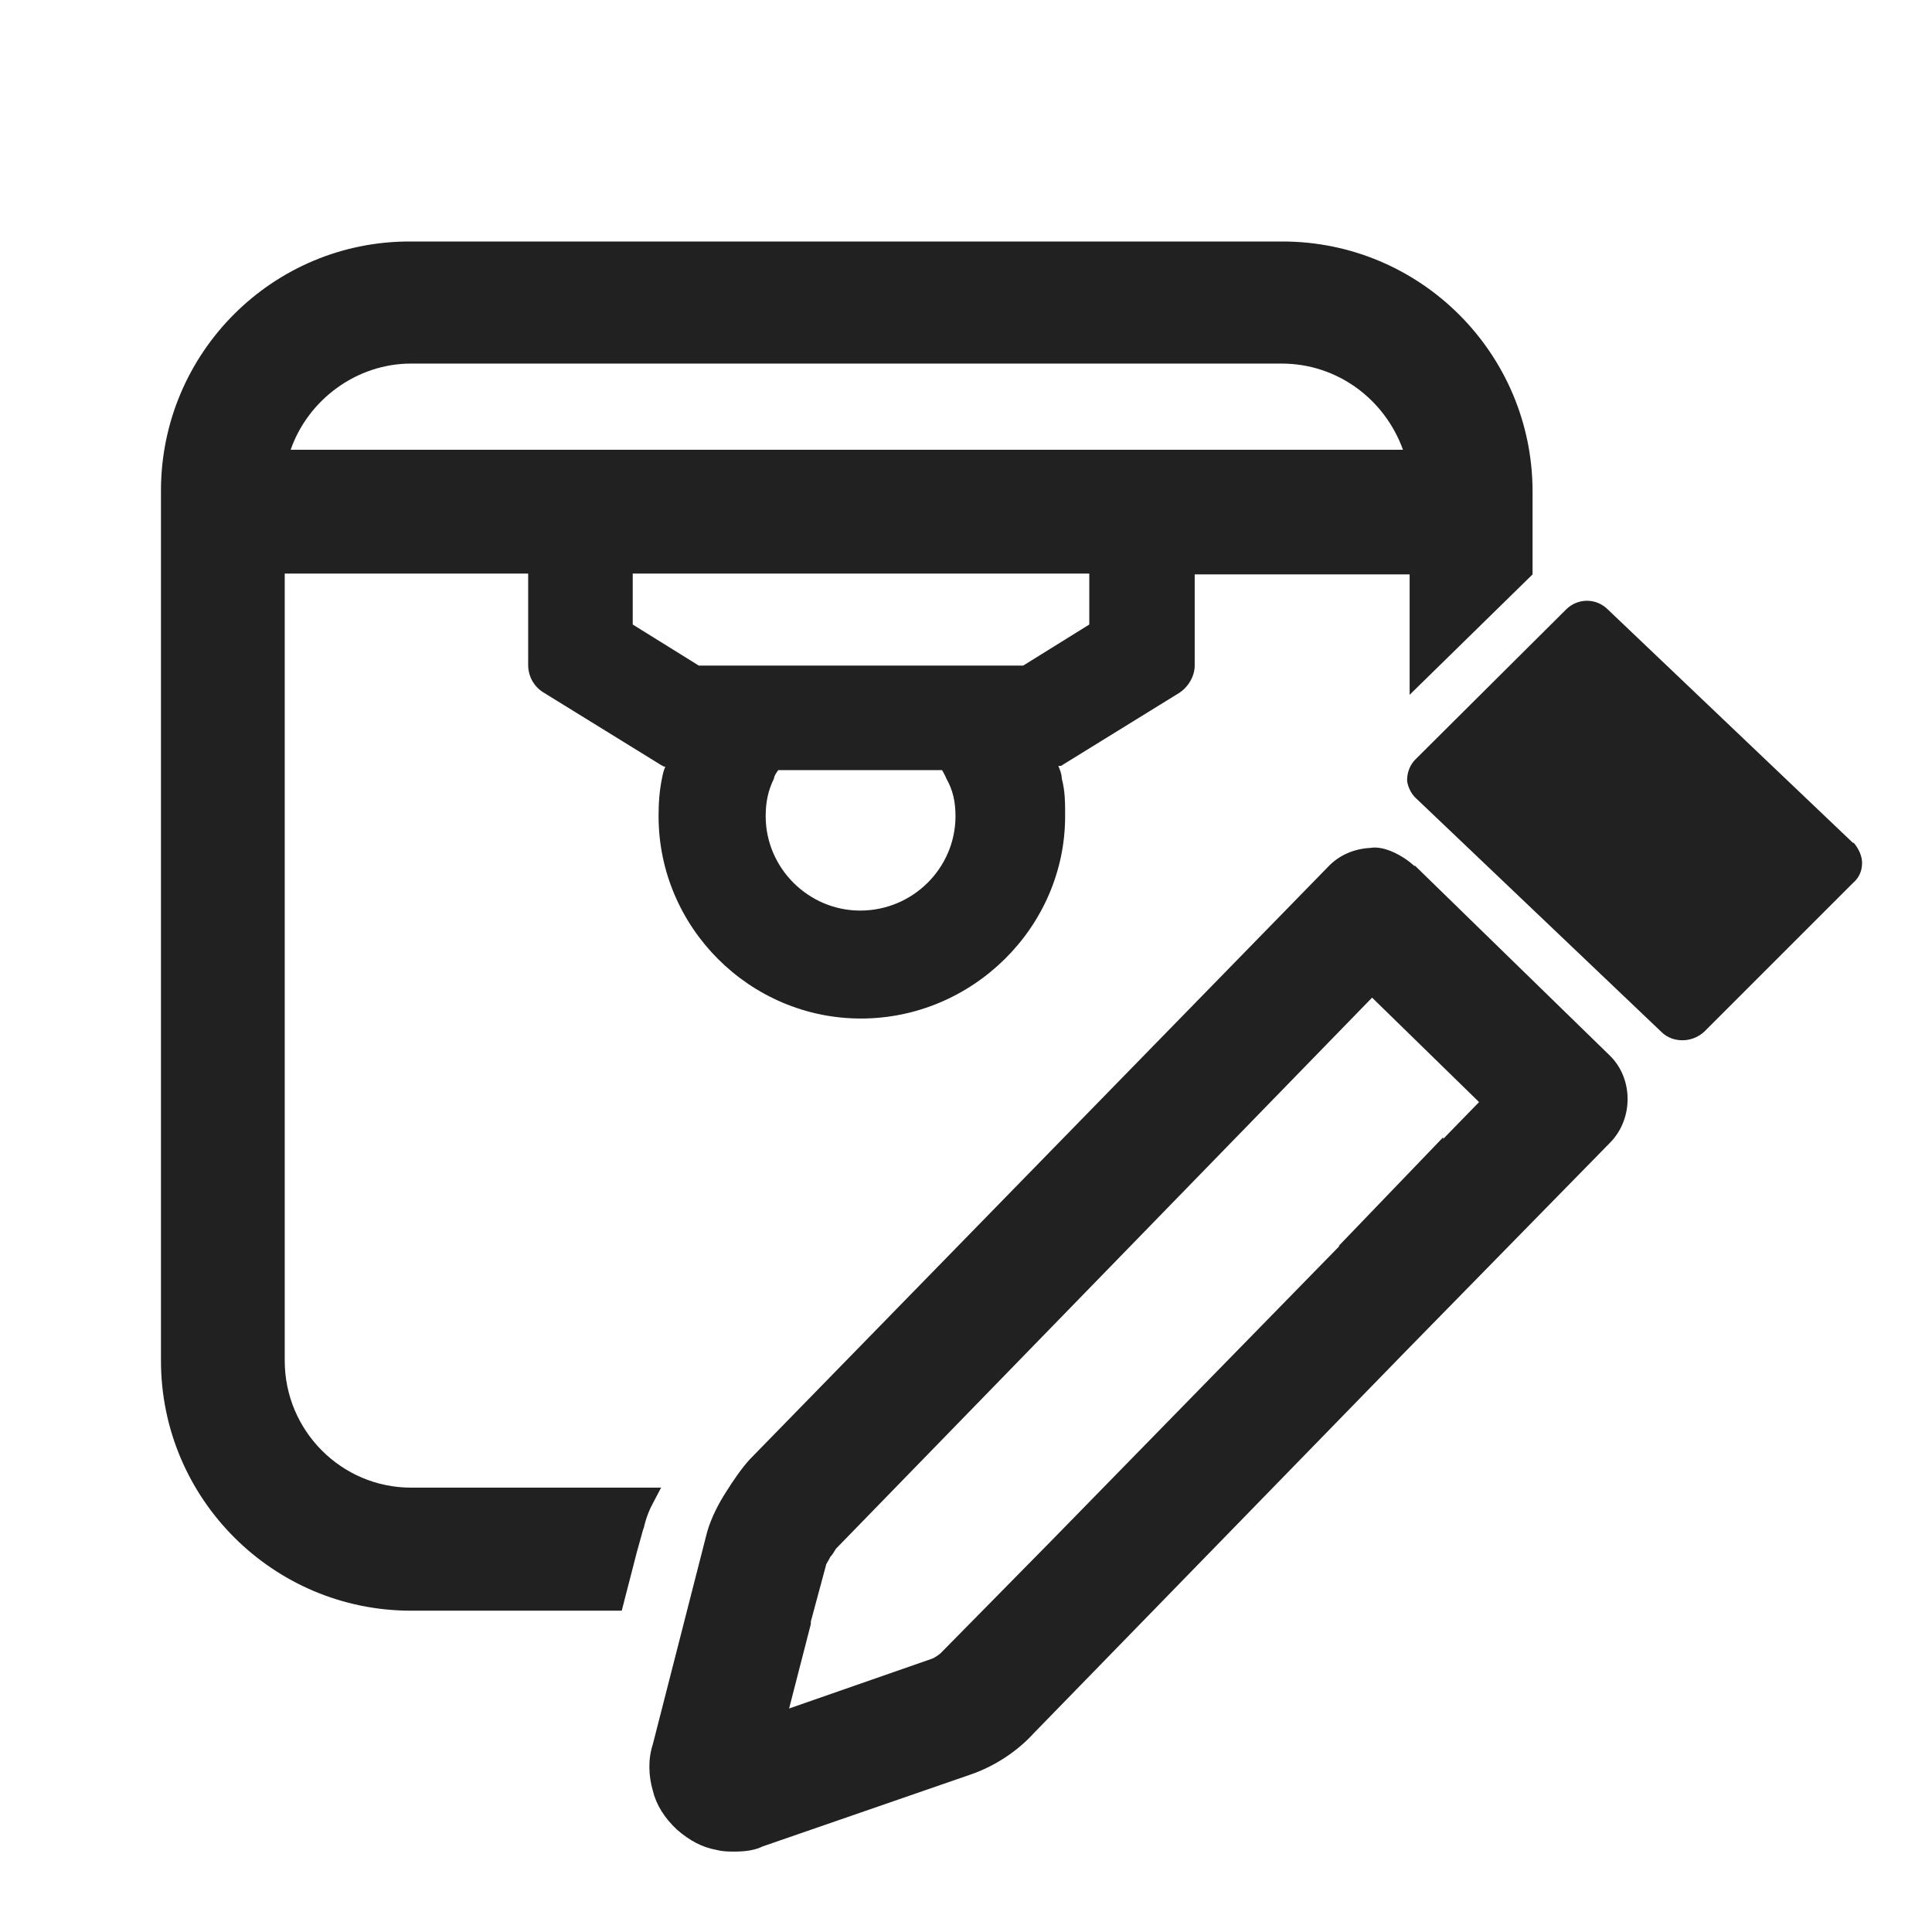 <svg width="16" height="16" viewBox="0 0 16 16" fill="none" xmlns="http://www.w3.org/2000/svg">
<path d="M11.716 7.174C11.626 7.091 11.467 7.001 11.349 7.022C11.211 7.029 11.086 7.084 10.996 7.181L6.21 12.085C6.147 12.154 6.078 12.251 6.009 12.362C5.96 12.438 5.891 12.563 5.856 12.688L5.406 14.447C5.365 14.572 5.372 14.71 5.406 14.828C5.434 14.946 5.503 15.056 5.607 15.153C5.711 15.243 5.815 15.299 5.933 15.32C5.988 15.334 6.036 15.334 6.085 15.334C6.182 15.334 6.258 15.32 6.314 15.292L8.038 14.696C8.239 14.627 8.426 14.502 8.558 14.357L11.647 11.185L13.337 9.46C13.531 9.259 13.524 8.927 13.33 8.74L11.716 7.167V7.174ZM11.093 10.319L8.696 12.771L7.789 13.692C7.789 13.692 7.74 13.733 7.706 13.741L6.535 14.149L6.715 13.45V13.429L6.84 12.965C6.84 12.951 6.868 12.916 6.875 12.895C6.895 12.875 6.909 12.847 6.923 12.826L11.363 8.262L12.249 9.127L11.952 9.432V9.418L11.086 10.319H11.093Z" fill="#212121"/>
<path d="M15.345 6.98L13.316 5.048C13.219 4.951 13.066 4.951 12.969 5.048L11.723 6.288C11.681 6.329 11.653 6.391 11.653 6.461C11.653 6.488 11.674 6.565 11.729 6.613L13.759 8.546C13.807 8.594 13.87 8.615 13.932 8.615C13.995 8.615 14.057 8.594 14.112 8.546L15.345 7.313C15.394 7.271 15.421 7.216 15.421 7.146C15.421 7.091 15.394 7.029 15.352 6.98H15.345Z" fill="#212121"/>
<path d="M5.33 12.66C5.35 12.57 5.378 12.501 5.413 12.438L5.475 12.32H3.404C2.829 12.32 2.358 11.85 2.358 11.268V4.75H4.374V5.505C4.374 5.602 4.422 5.685 4.498 5.733L5.475 6.336C5.475 6.336 5.496 6.35 5.51 6.35C5.496 6.378 5.489 6.412 5.482 6.447C5.461 6.551 5.454 6.648 5.454 6.759C5.454 7.68 6.209 8.435 7.13 8.435C8.052 8.435 8.821 7.68 8.821 6.759C8.821 6.648 8.821 6.551 8.793 6.447C8.793 6.412 8.779 6.378 8.765 6.343C8.765 6.343 8.779 6.343 8.786 6.343L9.763 5.74C9.839 5.692 9.894 5.602 9.894 5.512V4.757H11.674V5.754L12.692 4.757V4.071C12.692 2.928 11.764 2 10.621 2H3.404C2.261 1.993 1.333 2.921 1.333 4.064V11.268C1.333 12.411 2.261 13.339 3.404 13.339H5.149L5.274 12.854L5.33 12.653V12.66ZM2.407 3.725C2.552 3.309 2.954 3.011 3.404 3.011H10.614C11.072 3.011 11.466 3.302 11.619 3.725H2.407ZM7.124 7.541C6.694 7.541 6.341 7.188 6.341 6.759C6.341 6.641 6.362 6.544 6.41 6.447C6.41 6.426 6.431 6.398 6.445 6.378H7.802C7.802 6.378 7.83 6.426 7.837 6.447C7.892 6.544 7.913 6.641 7.913 6.759C7.913 7.188 7.56 7.541 7.124 7.541ZM9.021 5.172L8.474 5.512H5.787L5.24 5.172V4.75H9.021V5.172Z" fill="#212121"/>
</svg>
